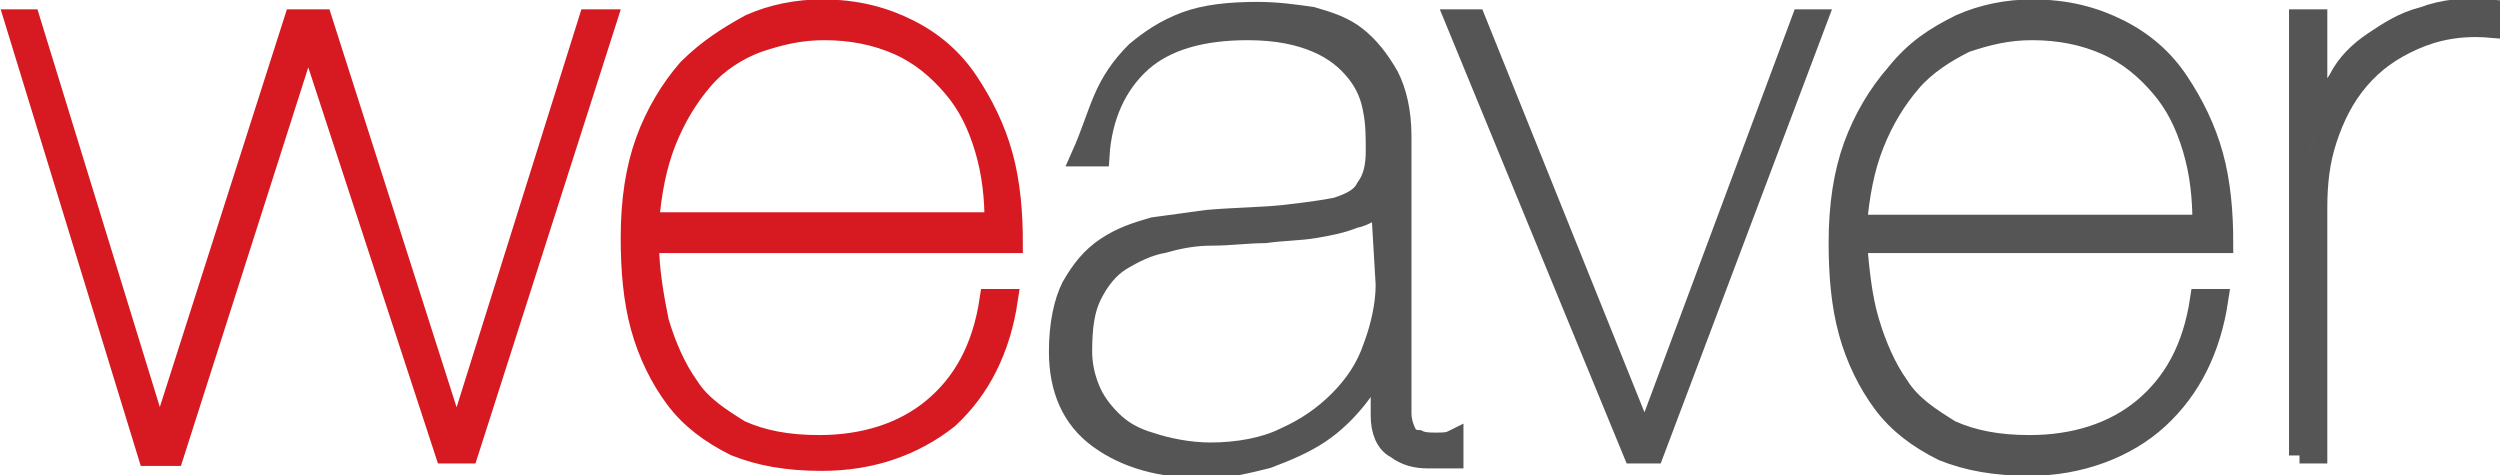 <?xml version="1.0" encoding="utf-8"?>
<!-- Generator: Adobe Illustrator 18.0.0, SVG Export Plug-In . SVG Version: 6.00 Build 0)  -->
<!DOCTYPE svg PUBLIC "-//W3C//DTD SVG 1.1//EN" "http://www.w3.org/Graphics/SVG/1.1/DTD/svg11.dtd">
<svg version="1.1" id="Layer_1" xmlns="http://www.w3.org/2000/svg" xmlns:xlink="http://www.w3.org/1999/xlink" x="0px" y="0px"
	 width="101px" height="19.2px" viewBox="0 0 101 19.2" enable-background="new 0 0 101 19.2" xml:space="preserve">
<g>
	<path fill="#D71921" stroke="#D71921" stroke-width="0.847" d="M24.5,0.8l-5.6,17.5H18L12.5,1.5h-0.1L7,18.4H6L0.6,0.8h0.6
		l5.2,16.9h0.1l5.4-16.9H13l5.4,16.9h0.1l5.3-16.9H24.5z"/>
	<path fill="#D71921" stroke="#D71921" stroke-width="0.847" d="M26.6,13c0.3,1,0.7,1.9,1.2,2.6c0.5,0.8,1.3,1.3,2.1,1.8
		c0.9,0.4,1.9,0.6,3.2,0.6c1.8,0,3.4-0.5,4.6-1.5c1.2-1,2-2.4,2.3-4.4h0.7c-0.3,2-1.1,3.6-2.4,4.8c-1.4,1.1-3.1,1.7-5.1,1.7
		c-1.4,0-2.5-0.2-3.5-0.6c-1-0.5-1.8-1.1-2.4-1.9c-0.6-0.8-1.1-1.8-1.4-2.9c-0.3-1.1-0.4-2.3-0.4-3.6c0-1.5,0.2-2.8,0.6-3.9
		c0.4-1.1,1-2.1,1.7-2.9C28.6,2,29.4,1.5,30.3,1c0.9-0.4,1.9-0.6,2.9-0.6c1.4,0,2.5,0.3,3.5,0.8c1,0.5,1.8,1.2,2.4,2.1
		c0.6,0.9,1.1,1.9,1.4,3c0.3,1.1,0.4,2.3,0.4,3.5H26.2C26.2,10.9,26.4,12,26.6,13z M39.8,6c-0.3-1-0.7-1.8-1.3-2.5
		c-0.6-0.7-1.3-1.3-2.2-1.7c-0.9-0.4-1.9-0.6-3-0.6c-1,0-1.8,0.2-2.7,0.5C29.8,2,29,2.5,28.4,3.2c-0.6,0.7-1.1,1.5-1.5,2.5
		c-0.4,1-0.6,2.1-0.7,3.3h14C40.2,8,40.1,7,39.8,6z"/>
	<path fill="#555556" stroke="#555556" stroke-width="0.847" d="M44.6,4c0.3-0.7,0.7-1.3,1.3-1.9c0.6-0.5,1.2-0.9,2-1.2
		c0.8-0.3,1.8-0.4,2.9-0.4c0.8,0,1.5,0.1,2.2,0.2c0.7,0.2,1.3,0.4,1.8,0.8c0.5,0.4,0.9,0.9,1.3,1.6c0.3,0.6,0.5,1.4,0.5,2.4v11.2
		c0,0.3,0.1,0.6,0.2,0.8c0.1,0.2,0.3,0.3,0.5,0.3c0.2,0.1,0.5,0.1,0.7,0.1c0.3,0,0.5,0,0.7-0.1v0.7h-1c-0.5,0-0.9-0.1-1.3-0.4
		c-0.4-0.2-0.6-0.7-0.6-1.3v-2.3h-0.1c-0.2,0.6-0.5,1.1-0.9,1.6c-0.4,0.5-0.9,1-1.5,1.4c-0.6,0.4-1.3,0.7-2.1,1
		c-0.8,0.2-1.6,0.4-2.5,0.4c-1.8,0-3.2-0.4-4.3-1.2c-1.1-0.8-1.6-2-1.6-3.5c0-1.1,0.2-2,0.5-2.6c0.4-0.7,0.8-1.2,1.4-1.6
		c0.6-0.4,1.2-0.6,1.9-0.8c0.7-0.1,1.5-0.2,2.2-0.3c1.2-0.1,2.2-0.1,3.1-0.2c0.9-0.1,1.6-0.2,2.1-0.3c0.6-0.2,1-0.4,1.2-0.8
		c0.3-0.4,0.4-0.9,0.4-1.5c0-0.5,0-1.1-0.1-1.6c-0.1-0.6-0.3-1.1-0.7-1.6c-0.4-0.5-0.9-0.9-1.6-1.2c-0.7-0.3-1.6-0.5-2.8-0.5
		c-1.8,0-3.3,0.4-4.3,1.3c-1,0.9-1.6,2.2-1.7,3.8h-0.7C44.1,5.4,44.3,4.7,44.6,4z M55.8,8.1c-0.2,0.3-0.6,0.6-1.1,0.7
		c-0.5,0.2-1,0.3-1.6,0.4c-0.6,0.1-1.3,0.1-2,0.2c-0.7,0-1.4,0.1-2.1,0.1c-0.7,0-1.3,0.1-2,0.3c-0.6,0.1-1.2,0.4-1.7,0.7
		c-0.5,0.3-0.9,0.8-1.2,1.4c-0.3,0.6-0.4,1.3-0.4,2.3c0,0.5,0.1,1,0.3,1.5c0.2,0.5,0.5,0.9,0.9,1.3c0.4,0.4,0.9,0.7,1.6,0.9
		c0.6,0.2,1.5,0.4,2.4,0.4c1.1,0,2.2-0.2,3-0.6c0.9-0.4,1.6-0.9,2.2-1.5c0.6-0.6,1.1-1.3,1.4-2.2c0.3-0.8,0.5-1.7,0.5-2.5L55.8,8.1
		L55.8,8.1z"/>
	<path fill="#555556" stroke="#555556" stroke-width="0.847" d="M73.4,0.8l-6.6,17.5H66L58.8,0.8h0.8l6.8,16.9h0.1l6.3-16.9H73.4z"
		/>
	<path fill="#555556" stroke="#555556" stroke-width="0.847" d="M75.5,13c0.3,1,0.7,1.9,1.2,2.6c0.5,0.8,1.3,1.3,2.1,1.8
		c0.9,0.4,1.9,0.6,3.2,0.6c1.8,0,3.4-0.5,4.6-1.5c1.2-1,2-2.4,2.3-4.4h0.7c-0.3,2-1.1,3.6-2.4,4.8S84,18.8,82,18.8
		c-1.4,0-2.5-0.2-3.5-0.6c-1-0.5-1.8-1.1-2.4-1.9c-0.6-0.8-1.1-1.8-1.4-2.9c-0.3-1.1-0.4-2.3-0.4-3.6c0-1.5,0.2-2.8,0.6-3.9
		c0.4-1.1,1-2.1,1.7-2.9C77.4,2,78.2,1.5,79.2,1c0.9-0.4,1.9-0.6,2.9-0.6c1.4,0,2.5,0.3,3.5,0.8c1,0.5,1.8,1.2,2.4,2.1
		c0.6,0.9,1.1,1.9,1.4,3c0.3,1.1,0.4,2.3,0.4,3.5H75C75.1,10.9,75.2,12,75.5,13z M88.6,6c-0.3-1-0.7-1.8-1.3-2.5
		c-0.6-0.7-1.3-1.3-2.2-1.7c-0.9-0.4-1.9-0.6-3-0.6c-1,0-1.8,0.2-2.7,0.5c-0.8,0.4-1.6,0.9-2.2,1.6c-0.6,0.7-1.1,1.5-1.5,2.5
		c-0.4,1-0.6,2.1-0.7,3.3h14C89,8,88.9,7,88.6,6z"/>
	<path fill="#565656" stroke="#555556" stroke-width="0.847" d="M92.9,18.4V0.8h0.7v4.3h0.1c0.2-0.7,0.4-1.3,0.8-1.9
		c0.3-0.6,0.8-1.1,1.4-1.5c0.6-0.4,1.2-0.8,2-1c0.8-0.3,1.7-0.4,2.7-0.3v0.7c-1.2-0.1-2.2,0.1-3.1,0.5c-0.9,0.4-1.6,0.9-2.2,1.6
		c-0.6,0.7-1,1.5-1.3,2.4c-0.3,0.9-0.4,1.8-0.4,2.8v9.9H92.9z"/>
</g>
</svg>
